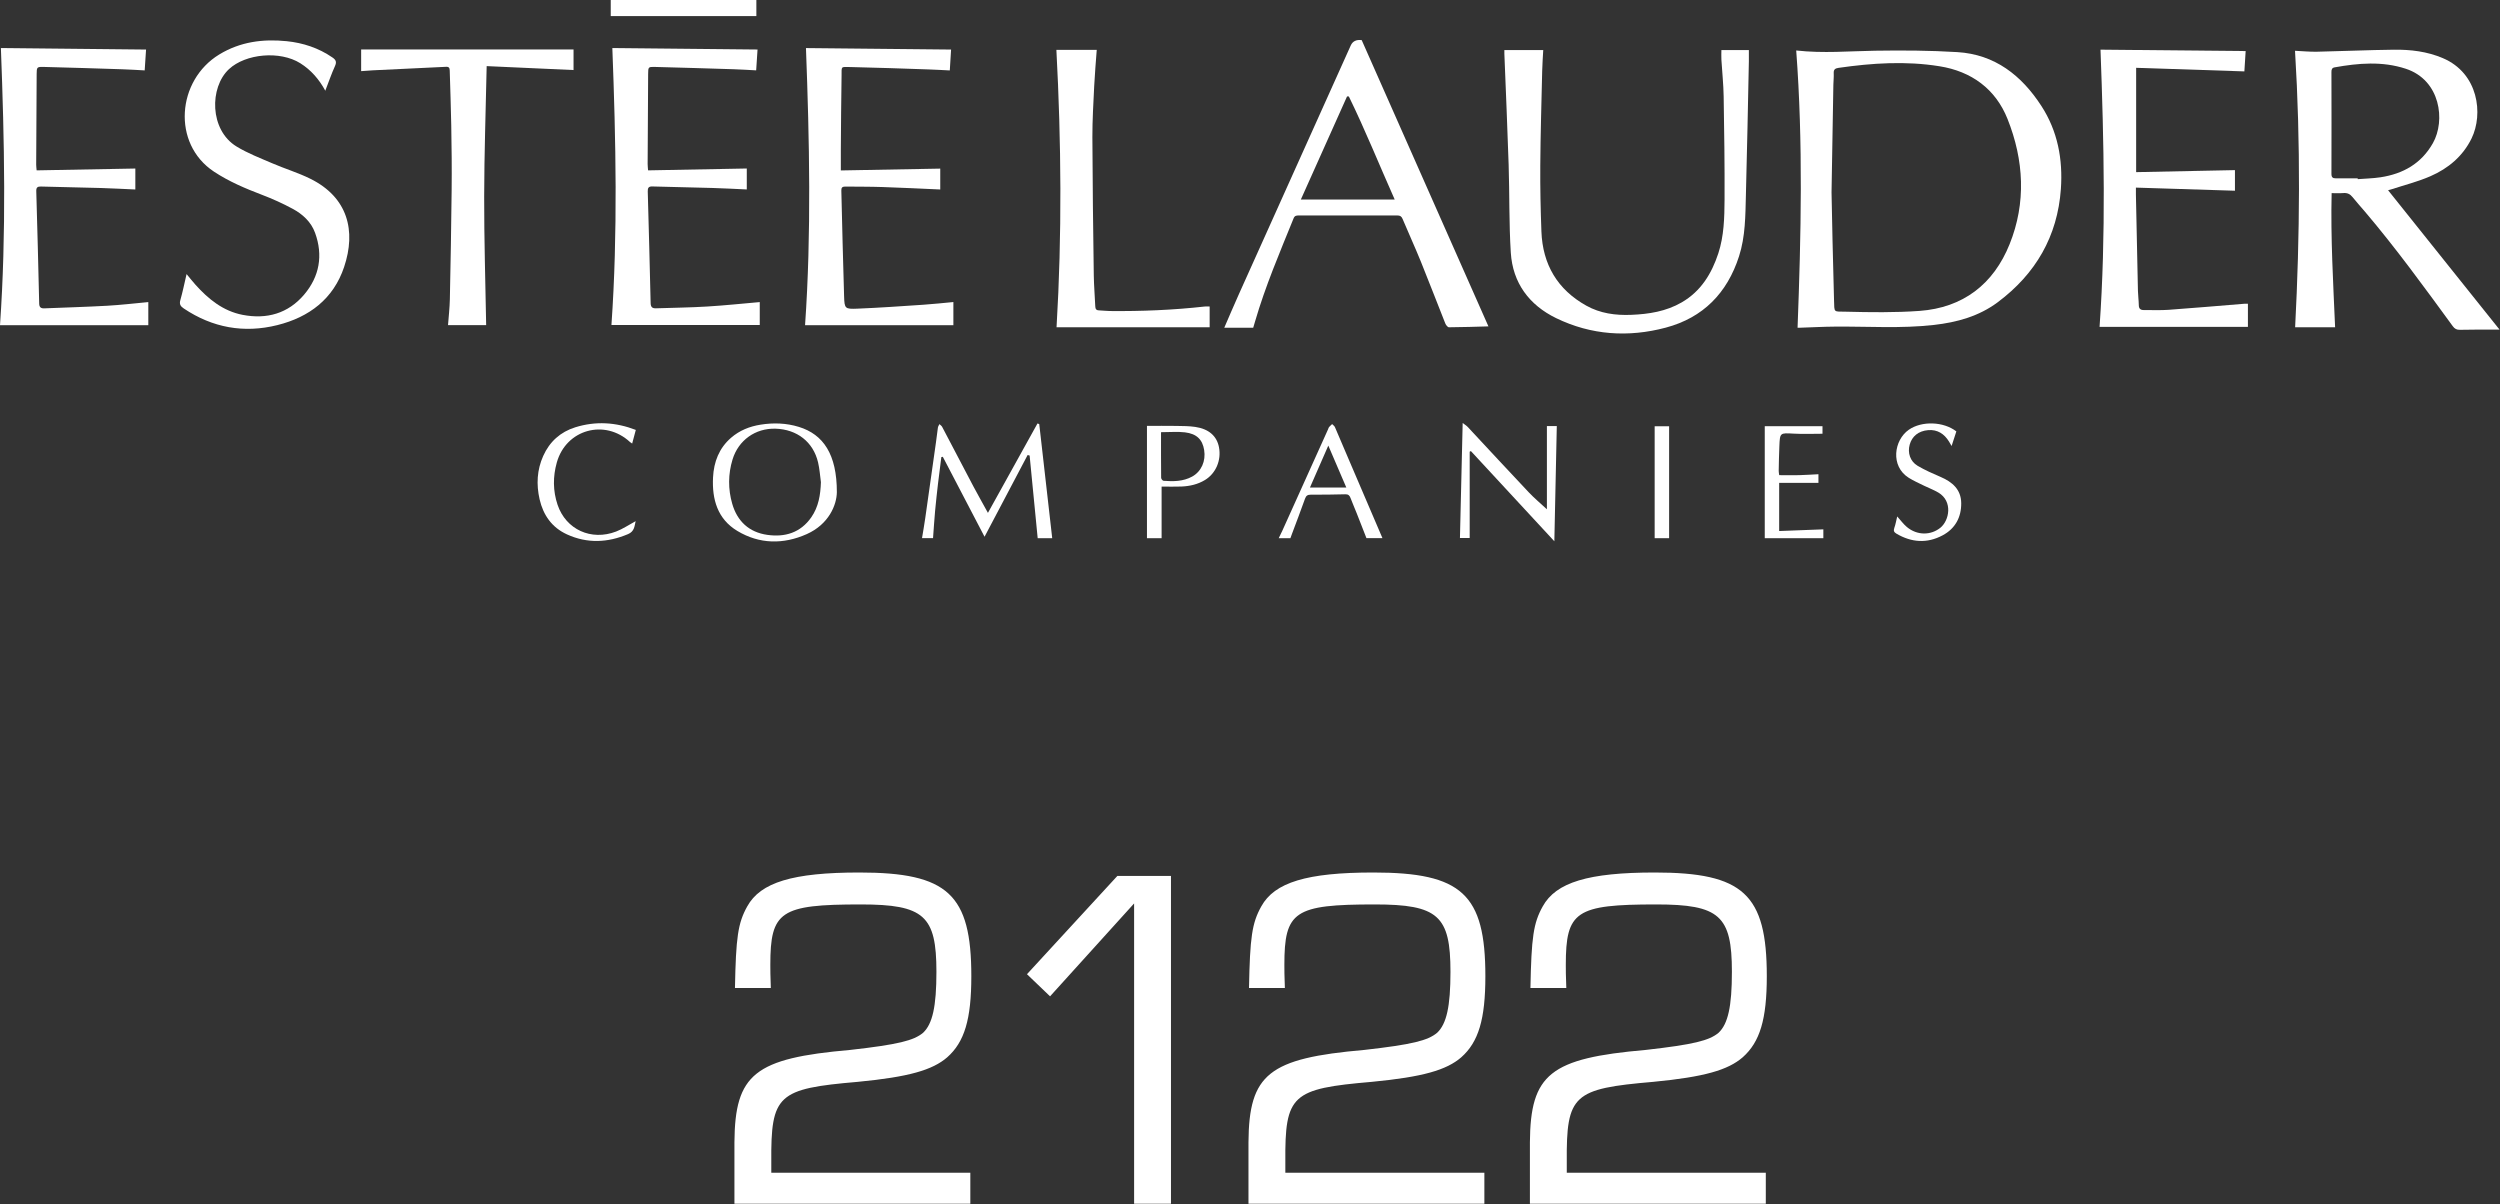 <svg width="851" height="410" viewBox="0 0 851 410" fill="none" xmlns="http://www.w3.org/2000/svg">
<rect x="0" y="0" width="851" height="410" fill="#333333" stroke="none"/>
<path d="M317.647 183.187H313.854C314.226 180.906 314.637 178.639 314.955 176.371C316.188 167.778 317.395 159.171 318.602 150.578C318.841 148.894 319.013 147.209 319.265 145.538C319.331 145.127 319.61 144.756 319.782 144.371C320.087 144.676 320.512 144.928 320.697 145.286C324.251 152.036 327.766 158.813 331.333 165.55C332.884 168.48 334.529 171.358 336.293 174.581C342.035 164.21 347.591 154.185 353.161 144.146L353.758 144.358C355.23 157.301 356.702 170.244 358.174 183.201H353.227C352.312 173.865 351.397 164.462 350.482 155.06L349.806 154.888L335.139 182.71C330.418 173.652 325.67 164.568 320.936 155.498L320.432 155.59C320.061 158.588 319.65 161.571 319.305 164.568C318.947 167.672 318.602 170.775 318.31 173.891C318.032 176.954 317.846 180.018 317.607 183.187H317.647Z" fill="white"/>
<path d="M284.865 167.552C284.798 171.941 282.106 178.466 274.627 181.808C266.697 185.349 258.554 185.269 250.995 180.734C244.219 176.662 242.336 169.952 242.72 162.486C242.985 157.221 244.763 152.553 248.874 148.999C251.764 146.506 255.159 145.154 258.899 144.557C263.302 143.854 267.665 144 271.935 145.313C280.25 147.872 284.878 154.622 284.865 167.552V167.552ZM279.441 164.131C279.136 161.889 278.99 159.595 278.473 157.407C276.842 150.445 271.298 146.135 263.965 145.923C257.149 145.737 251.353 149.835 249.351 156.426C247.839 161.399 247.813 166.491 249.245 171.464C250.969 177.458 255 181.198 261.22 182.073C267.227 182.922 272.505 181.33 276.152 176.105C278.645 172.538 279.295 168.427 279.441 164.131V164.131Z" fill="white"/>
<path d="M526.578 145.034H529.933C529.655 158.03 529.376 171.013 529.098 184.248C519.563 173.944 510.134 163.746 500.692 153.548L500.281 153.76V183.134H496.966C497.271 170.191 497.589 157.288 497.894 144C498.557 144.504 499.167 144.849 499.618 145.339C506.527 152.726 513.383 160.179 520.332 167.526C522.282 169.594 524.483 171.424 526.565 173.361V145.034H526.578Z" fill="white"/>
<path d="M395.411 183.214H390.425V144.968C393.661 144.968 397.029 144.928 400.397 144.981C402.559 145.021 404.747 145.008 406.882 145.326C411.51 146.016 414.216 148.442 414.945 152.262C415.78 156.678 413.884 161.133 410.184 163.388C407.718 164.886 404.999 165.496 402.161 165.616C399.946 165.709 397.719 165.629 395.411 165.629V183.2V183.214ZM395.212 147.13C395.212 152.5 395.199 157.566 395.252 162.645C395.252 163.003 395.756 163.653 396.061 163.666C399.403 163.918 402.745 163.905 405.795 162.234C408.938 160.51 410.516 156.956 409.892 153.163C409.309 149.623 407.36 147.647 403.341 147.169C400.861 146.878 398.315 147.116 395.212 147.116V147.13Z" fill="white"/>
<path d="M470.642 183.187H465.139C464.078 180.468 462.977 177.617 461.85 174.779C461.147 173.002 460.378 171.265 459.702 169.475C459.383 168.639 458.946 168.228 457.965 168.255C454.039 168.348 450.127 168.414 446.202 168.387C445.128 168.387 444.61 168.706 444.239 169.727C442.82 173.718 441.308 177.67 439.823 181.635C439.624 182.179 439.438 182.71 439.253 183.2H435.274C435.712 182.285 436.123 181.516 436.481 180.707C441.693 169.17 446.891 157.632 452.09 146.095C452.196 145.856 452.249 145.565 452.408 145.379C452.726 145.008 453.111 144.703 453.456 144.358C453.787 144.703 454.251 144.994 454.424 145.419C456.134 149.357 457.792 153.309 459.476 157.248C463.163 165.854 466.85 174.461 470.589 183.187H470.642ZM458.283 165.947C456.227 161.16 454.278 156.611 452.156 151.678C449.968 156.691 447.965 161.24 445.91 165.947H458.283Z" fill="white"/>
<path d="M216.422 146.374L215.189 150.989C214.884 150.776 214.672 150.657 214.486 150.498C205.906 142.515 192.724 146.135 189.542 157.42C188.189 162.208 188.202 167.088 189.794 171.822C192.645 180.256 201.238 184.195 209.725 180.933C212.006 180.057 214.088 178.638 216.369 177.405C215.972 179.089 215.985 180.88 213.797 181.808C206.848 184.752 199.899 185.057 193.016 181.914C187.911 179.593 184.927 175.389 183.68 169.966C182.527 164.926 182.778 159.953 184.914 155.192C187.088 150.339 190.775 147.023 195.841 145.445C202.75 143.297 209.606 143.708 216.436 146.347L216.422 146.374Z" fill="white"/>
<path d="M600.723 183.2V145.074H620.376V147.647C617.074 147.647 613.798 147.793 610.536 147.607C605.908 147.355 605.895 147.249 605.696 151.877C605.576 154.689 605.523 157.5 605.47 160.298C605.47 160.762 605.576 161.226 605.643 161.744C607.977 161.744 610.204 161.783 612.419 161.744C614.581 161.691 616.742 161.532 618.997 161.425V164.369H605.629V180.76C610.761 180.561 615.695 180.376 620.668 180.19V183.2H600.723V183.2Z" fill="white"/>
<path d="M645.825 175.814C646.992 177.113 647.921 178.413 649.101 179.394C652.589 182.299 657.217 182.285 660.506 179.646C663.516 177.22 664.855 170.668 659.816 167.671C658.278 166.756 656.567 166.133 654.949 165.337C653.199 164.475 651.395 163.68 649.737 162.645C643.412 158.667 644.698 149.822 649.751 146.294C654.167 143.218 661.553 143.456 665.943 146.851C665.452 148.363 664.948 149.915 664.325 151.824C663.94 151.161 663.702 150.737 663.463 150.339C661.845 147.687 659.524 146.162 656.368 146.414C653.039 146.692 650.838 148.522 650.056 151.36C649.286 154.132 650.215 157.062 652.761 158.561C655.254 160.033 657.933 161.213 660.598 162.354C664.59 164.064 667.547 166.637 667.6 171.252C667.653 176.053 665.571 179.938 661.261 182.232C655.97 185.057 650.679 184.686 645.534 181.649C644.725 181.171 644.486 180.681 644.817 179.726C645.268 178.479 645.48 177.153 645.812 175.787L645.825 175.814Z" fill="white"/>
<path d="M568.166 183.201H563.246V145.101H568.166V183.201Z" fill="white"/>
<path d="M208.454 16.352C224.991 16.524 241.448 16.683 257.866 16.856C257.72 19.097 257.561 21.444 257.401 23.95C254.829 23.818 252.269 23.645 249.697 23.566C240.745 23.287 231.794 23.009 222.843 22.783C220.707 22.73 220.641 22.836 220.628 25.104C220.548 35.329 220.509 45.566 220.455 55.791C220.455 56.414 220.535 57.037 220.601 57.992C231.847 57.78 243 57.568 254.206 57.356V64.49C250.24 64.318 246.395 64.092 242.549 63.986C235.719 63.787 228.876 63.668 222.047 63.469C220.774 63.429 220.455 63.973 220.495 65.18C220.853 77.844 221.185 90.509 221.477 103.173C221.503 104.473 221.994 104.99 223.267 104.95C229.089 104.752 234.924 104.698 240.732 104.34C246.7 103.982 252.641 103.346 258.622 102.829V110.626H208.136C210.324 79.303 209.634 47.794 208.441 16.338L208.454 16.352Z" fill="white"/>
<path d="M0.305 16.351C16.895 16.523 33.312 16.696 49.717 16.868L49.252 23.963C46.706 23.831 44.147 23.658 41.574 23.578C32.676 23.287 23.777 23.008 14.879 22.783C12.572 22.73 12.492 22.836 12.479 25.223C12.399 35.5 12.36 45.791 12.32 56.069C12.32 56.586 12.399 57.103 12.466 57.992C23.671 57.779 34.824 57.581 46.07 57.368V64.503C42.118 64.331 38.272 64.118 34.426 63.999C27.597 63.8 20.754 63.667 13.924 63.495C12.837 63.468 12.306 63.773 12.346 65.033C12.718 77.804 13.049 90.575 13.341 103.345C13.367 104.632 13.964 105.016 15.105 104.963C22.253 104.671 29.4 104.472 36.535 104.075C41.176 103.809 45.804 103.266 50.486 102.828V110.705H0C2.188 79.302 1.499 47.794 0.305 16.351Z" fill="white"/>
<path d="M320.048 64.503C313.404 64.211 306.893 63.88 300.369 63.667C296.125 63.522 291.881 63.561 287.651 63.508C286.709 63.508 286.365 63.906 286.391 64.861C286.709 76.889 286.935 88.93 287.333 100.958C287.465 105.056 287.651 105.242 291.828 105.069C299.347 104.764 306.853 104.234 314.359 103.73C317.741 103.504 321.096 103.133 324.531 102.815V110.692H274.045C276.22 79.329 275.53 47.833 274.35 16.364C290.887 16.537 307.344 16.696 323.748 16.868C323.616 19.136 323.47 21.483 323.311 23.976C320.857 23.857 318.444 23.711 316.03 23.631C307.185 23.34 298.34 23.008 289.494 22.823C286.06 22.756 286.524 22.504 286.471 25.806C286.325 34.294 286.285 42.781 286.219 51.255C286.206 53.363 286.219 55.485 286.219 58.018C297.677 57.806 308.829 57.607 320.062 57.395V64.516L320.048 64.503Z" fill="white"/>
<path d="M110.759 30.926C108.637 27.014 105.905 23.844 102.218 21.523C95.296 17.187 83.613 18.261 77.937 23.539C71.266 29.759 71.306 44.253 80.51 49.863C84.316 52.184 88.572 53.815 92.697 55.592C96.967 57.435 101.476 58.788 105.626 60.843C118.437 67.169 121.262 78.587 117.137 90.88C113.504 101.741 105.255 107.961 94.421 110.666C83.042 113.504 72.354 111.581 62.554 105.003C61.453 104.261 60.989 103.571 61.387 102.165C62.196 99.327 62.779 96.436 63.508 93.293C64.609 94.606 65.524 95.8 66.532 96.914C70.935 101.821 75.948 105.892 82.591 107.178C90.774 108.756 98.067 106.74 103.544 100.269C108.756 94.102 110.029 86.928 107.258 79.276C105.905 75.523 103.014 72.898 99.606 71.068C96.264 69.264 92.776 67.686 89.222 66.333C83.52 64.158 77.95 61.811 72.818 58.416C58.456 48.895 60.193 27.345 74.621 18.553C81.73 14.216 89.487 13.195 97.577 14.017C103.186 14.601 108.425 16.312 113.132 19.547C114.326 20.356 114.684 21.059 114.021 22.505C112.801 25.183 111.846 27.995 110.719 30.912L110.759 30.926Z" fill="white"/>
<path d="M122.947 16.842H195.234V23.844L165.662 22.505C165.357 37.57 164.839 52.224 164.813 66.877C164.786 81.491 165.237 96.092 165.489 110.679H152.506C152.718 107.815 153.063 104.884 153.13 101.94C153.382 89.541 153.62 77.141 153.74 64.742C153.819 57.369 153.74 50.009 153.607 42.636C153.514 36.443 153.249 30.236 153.09 24.043C153.063 23.141 152.864 22.691 151.817 22.744C143.515 23.168 135.2 23.539 126.899 23.937C125.546 24.003 124.18 24.123 122.934 24.216V16.842H122.947Z" fill="white"/>
<path d="M207.897 5.477V0H257.468V5.477H207.897Z" fill="white"/>
<path d="M611.44 17.183C620.657 18.217 629.489 17.395 638.334 17.262C647.643 17.116 656.993 17.169 666.289 17.74C679.073 18.522 688.13 25.67 694.867 36.04C700.45 44.634 702.227 54.248 701.524 64.314C700.384 80.466 692.931 93.223 680.054 102.864C673.636 107.665 666.169 109.72 658.319 110.609C647.113 111.882 635.867 111.086 624.635 111.179C620.723 111.205 616.798 111.431 612.885 111.55C612.527 111.55 612.156 111.55 611.891 111.55C613.084 80.068 613.801 48.705 611.427 17.156L611.44 17.183ZM623.455 65.494C623.654 74.777 623.892 88.449 624.303 102.108C624.436 106.59 624.065 105.994 628.295 106.1C636.65 106.312 645.057 106.431 653.386 105.835C668.238 104.76 678.595 96.724 684.059 83.144C689.761 69.008 688.939 54.5 683.369 40.509C679.285 30.258 671.076 24.291 660.215 22.554C648.771 20.71 637.286 21.453 625.855 23.097C624.768 23.256 624.131 23.614 624.197 24.874C624.264 26.187 624.105 27.513 624.078 28.84C623.892 39.594 623.707 50.349 623.455 65.507V65.494Z" fill="white"/>
<path d="M812.892 64.737C825.556 80.571 838.088 96.246 850.845 112.2C850.103 112.2 849.625 112.2 849.148 112.2C845.223 112.2 841.297 112.173 837.385 112.266C836.245 112.292 835.582 111.948 834.919 111.033C825.225 97.758 815.57 84.457 804.922 71.925C803.542 70.307 802.123 68.742 800.797 67.085C799.962 66.037 798.994 65.599 797.641 65.719C796.395 65.825 795.121 65.745 793.689 65.745C793.331 81.088 794.22 96.246 794.87 111.391H781.263C782.881 80.107 783.16 48.731 781.224 17.288C783.836 17.408 786.25 17.66 788.663 17.607C797.402 17.421 806.142 17.023 814.894 16.917C820.583 16.851 826.179 17.514 831.524 19.782C843.711 24.94 845.369 38.851 841.324 47.113C838.34 53.213 833.38 57.337 827.333 59.977C823.05 61.846 818.448 63 813.979 64.459C813.74 64.538 813.502 64.591 812.905 64.751L812.892 64.737ZM802.561 60.706V60.984C805.16 60.785 807.773 60.732 810.319 60.348C817.997 59.181 824.217 55.693 828.155 48.731C832.492 41.079 830.781 27.287 818.926 23.402C810.929 20.776 802.813 21.479 794.724 22.924C793.809 23.084 793.61 23.654 793.623 24.516C793.649 36.08 793.663 47.644 793.623 59.207C793.623 60.348 794.061 60.719 795.108 60.706C797.601 60.693 800.081 60.706 802.574 60.706H802.561Z" fill="white"/>
<path d="M512.046 17.037H525.32C525.201 19.278 525.015 21.692 524.962 24.118C524.71 34.873 524.392 45.628 524.313 56.396C524.26 63.862 524.419 71.342 524.697 78.808C525.122 90.014 530.148 98.567 540.001 104.057C544.708 106.683 549.894 107.386 555.225 107.174C561.272 106.935 567.16 106.007 572.478 102.917C578.989 99.138 582.636 93.17 584.917 86.234C586.853 80.306 586.999 74.127 587.039 67.987C587.092 56.277 586.932 44.554 586.734 32.844C586.667 28.667 586.216 24.49 585.964 20.312C585.898 19.172 585.964 18.018 585.964 17.05H595.314C595.314 18.191 595.34 19.543 595.314 20.883C594.995 36.04 594.717 51.198 594.306 66.342C594.12 73.371 594.16 80.466 591.959 87.269C587.94 99.748 579.745 108.142 567.041 111.524C554.296 114.918 541.658 114.096 529.697 108.288C520.52 103.819 514.924 96.313 514.274 85.982C513.651 76.05 513.863 66.064 513.544 56.118C513.147 43.52 512.576 30.921 512.086 18.31C512.072 17.846 512.086 17.382 512.086 17.01L512.046 17.037Z" fill="white"/>
<path d="M506.662 111.099C502.392 111.219 497.804 111.378 493.215 111.404C492.791 111.404 492.181 110.622 491.969 110.078C489.184 103.09 486.505 96.061 483.68 89.099C481.691 84.192 479.477 79.378 477.421 74.485C477.05 73.61 476.559 73.344 475.644 73.344C464.451 73.371 453.259 73.371 442.066 73.344C441.271 73.344 440.7 73.424 440.342 74.313C435.648 85.89 430.728 97.387 427.227 109.415C426.988 110.224 426.75 111.02 426.59 111.564H416.737C418.435 107.651 420.039 103.872 421.724 100.119C434.401 71.899 447.106 43.692 459.797 15.472C460.442 14.031 461.684 13.425 463.523 13.655C478.005 46.371 492.406 78.901 506.649 111.073L506.662 111.099ZM459.147 32.844L458.537 32.818C453.312 44.461 448.1 56.118 442.809 67.921H474.756C469.478 56.065 464.73 44.262 459.147 32.831V32.844Z" fill="white"/>
<path d="M764.422 17.381C764.276 19.675 764.131 22.036 763.985 24.304C751.758 23.892 739.597 23.495 727.145 23.084V58.597C738.417 58.372 749.57 58.133 760.775 57.908V64.923C749.57 64.565 738.417 64.22 727.065 63.862C727.065 64.963 727.065 65.639 727.065 66.302C727.291 77.216 727.503 88.13 727.755 99.058C727.795 100.649 728.02 102.227 728.047 103.818C728.047 105.038 728.577 105.556 729.757 105.542C732.569 105.516 735.393 105.662 738.178 105.463C746.798 104.84 755.405 104.097 764.011 103.394C764.382 103.368 764.741 103.394 765.191 103.394V111.258H714.692C716.894 79.988 716.191 48.453 715.011 16.904C731.548 17.063 748.005 17.222 764.409 17.381H764.422Z" fill="white"/>
<path d="M359.594 16.97H373.332C373.041 21.015 372.669 25.126 372.47 29.224C372.192 35.045 371.834 40.88 371.847 46.702C371.9 62.39 372.112 78.078 372.325 93.766C372.378 97.267 372.683 100.755 372.829 104.243C372.868 105.145 373.12 105.622 374.088 105.649C375.308 105.688 376.515 105.861 377.735 105.874C388.556 105.98 399.364 105.543 410.119 104.336C410.676 104.269 411.26 104.336 411.764 104.336V111.404H359.647C361.53 79.948 361.265 48.453 359.594 16.957V16.97Z" fill="white"/>
<path d="M601.09 399.21H533.33V395.53C533.16 372.61 535.5 370.6 562.77 368.26C580.17 366.59 588.2 364.25 593.22 359.9C599.07 354.71 601.42 347.02 601.42 332.3C601.42 304.36 593.39 297 563.28 297C540.69 297 529.65 300.35 525.14 308.54C521.96 314.23 521.29 319.08 520.96 336.31H533.17C533 332.46 533 329.78 533 328.45C533 310.21 536.35 307.87 563.78 307.87C585.36 307.87 589.54 311.72 589.54 330.79C589.54 342.67 588.2 348.52 585.02 351.54C581.84 354.22 576.49 355.55 560.26 357.39C527.64 360.23 520.95 365.59 520.78 388.84V409.75H601.08V399.21H601.09ZM505.28 399.21H437.53V395.53C437.36 372.61 439.7 370.6 466.97 368.26C484.37 366.59 492.4 364.25 497.42 359.9C503.27 354.71 505.62 347.02 505.62 332.3C505.62 304.36 497.59 297 467.48 297C444.9 297 433.85 300.35 429.34 308.54C426.16 314.23 425.49 319.08 425.16 336.31H437.37C437.2 332.46 437.2 329.78 437.2 328.45C437.2 310.21 440.55 307.87 467.98 307.87C489.56 307.87 493.74 311.72 493.74 330.79C493.74 342.67 492.4 348.52 489.22 351.54C486.04 354.22 480.69 355.55 464.46 357.39C431.84 360.23 425.15 365.59 424.98 388.84V409.75H505.28V399.21ZM398.6 298.16H380.36L349.58 331.62L357.44 339.15L386.05 307.53V409.75H398.6V298.16ZM330.31 399.21H262.55V395.53C262.38 372.61 264.72 370.6 291.99 368.26C309.39 366.59 317.42 364.25 322.44 359.9C328.3 354.71 330.64 347.02 330.64 332.3C330.64 304.36 322.61 297 292.5 297C269.91 297 258.87 300.35 254.36 308.54C251.18 314.23 250.51 319.08 250.18 336.31H262.39C262.22 332.46 262.22 329.78 262.22 328.45C262.22 310.21 265.57 307.87 293 307.87C314.58 307.87 318.76 311.72 318.76 330.79C318.76 342.67 317.42 348.52 314.24 351.54C311.06 354.22 305.71 355.55 289.48 357.39C256.86 360.23 250.17 365.59 250 388.84V409.75H330.3V399.21H330.31Z" fill="white"/>
</svg>
